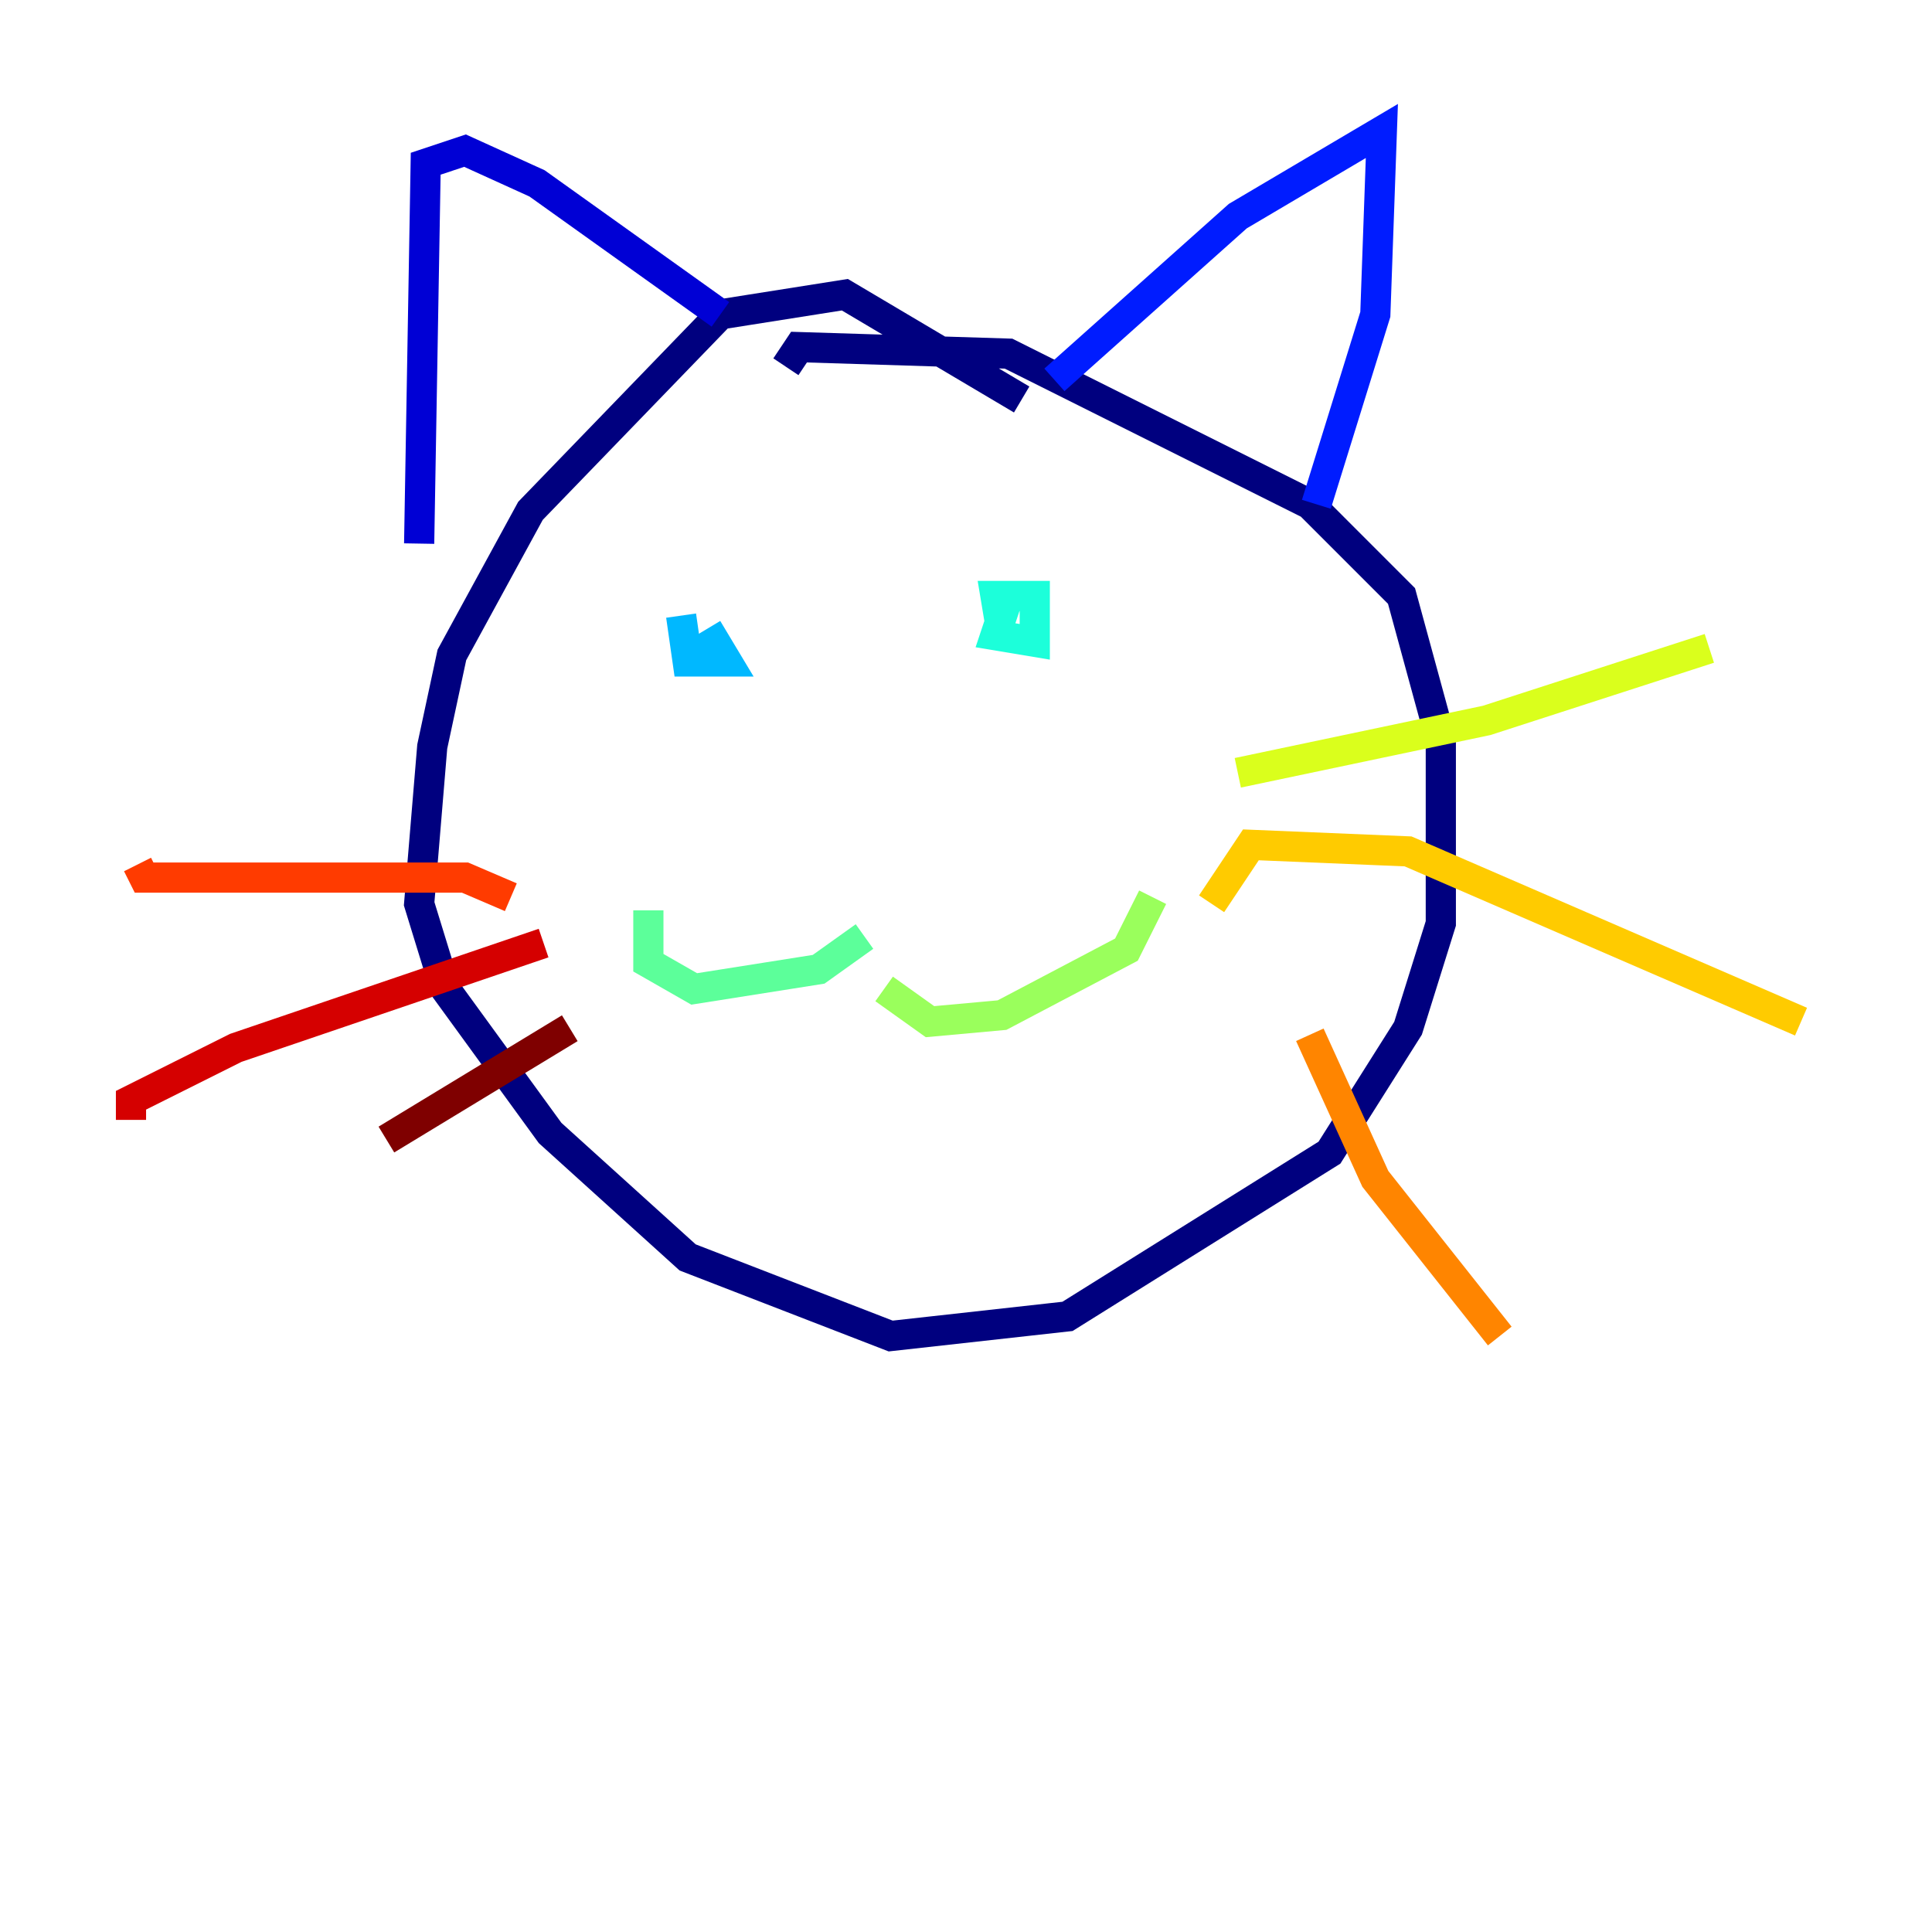 <?xml version="1.0" encoding="utf-8" ?>
<svg baseProfile="tiny" height="128" version="1.2" viewBox="0,0,128,128" width="128" xmlns="http://www.w3.org/2000/svg" xmlns:ev="http://www.w3.org/2001/xml-events" xmlns:xlink="http://www.w3.org/1999/xlink"><defs /><polyline fill="none" points="67.688,26.468 55.973,19.525 47.729,20.827 35.146,33.844 29.939,43.39 28.637,49.464 27.77,59.878 29.505,65.519 36.447,75.064 45.559,83.308 59.01,88.515 70.725,87.214 88.081,76.366 93.288,68.122 95.458,61.18 95.458,49.031 92.854,39.485 86.78,33.41 66.82,23.43 52.936,22.997 52.068,24.298" stroke="#00007f" stroke-width="2" /><polyline fill="none" points="27.77,36.014 28.203,10.848 30.807,9.98 35.58,12.149 47.729,20.827" stroke="#0000d5" stroke-width="2" /><polyline fill="none" points="69.858,25.166 82.007,14.319 91.552,8.678 91.119,20.827 87.214,33.41" stroke="#001cff" stroke-width="2" /><polyline fill="none" points="41.654,44.258 41.654,44.258" stroke="#006cff" stroke-width="2" /><polyline fill="none" points="45.125,40.786 45.559,43.824 48.163,43.824 46.861,41.654" stroke="#00b8ff" stroke-width="2" /><polyline fill="none" points="66.82,39.485 65.953,42.088 68.556,42.522 68.556,39.485 65.953,39.485 66.386,42.088" stroke="#1cffda" stroke-width="2" /><polyline fill="none" points="57.275,62.047 54.237,64.217 45.993,65.519 42.956,63.783 42.956,60.312" stroke="#5cff9a" stroke-width="2" /><polyline fill="none" points="58.576,65.519 61.614,67.688 66.386,67.254 74.63,62.915 76.366,59.444" stroke="#9aff5c" stroke-width="2" /><polyline fill="none" points="82.007,51.2 98.495,47.729 113.248,42.956" stroke="#daff1c" stroke-width="2" /><polyline fill="none" points="80.271,59.878 82.875,55.973 93.288,56.407 119.322,67.688" stroke="#ffcb00" stroke-width="2" /><polyline fill="none" points="86.78,68.556 91.119,78.102 99.363,88.515" stroke="#ff8500" stroke-width="2" /><polyline fill="none" points="33.844,59.444 30.807,58.142 9.546,58.142 9.112,57.275" stroke="#ff3b00" stroke-width="2" /><polyline fill="none" points="36.014,62.481 15.62,69.424 8.678,72.895 8.678,74.197" stroke="#d50000" stroke-width="2" /><polyline fill="none" points="37.749,68.122 25.6,75.498" stroke="#7f0000" stroke-width="2" /></svg>